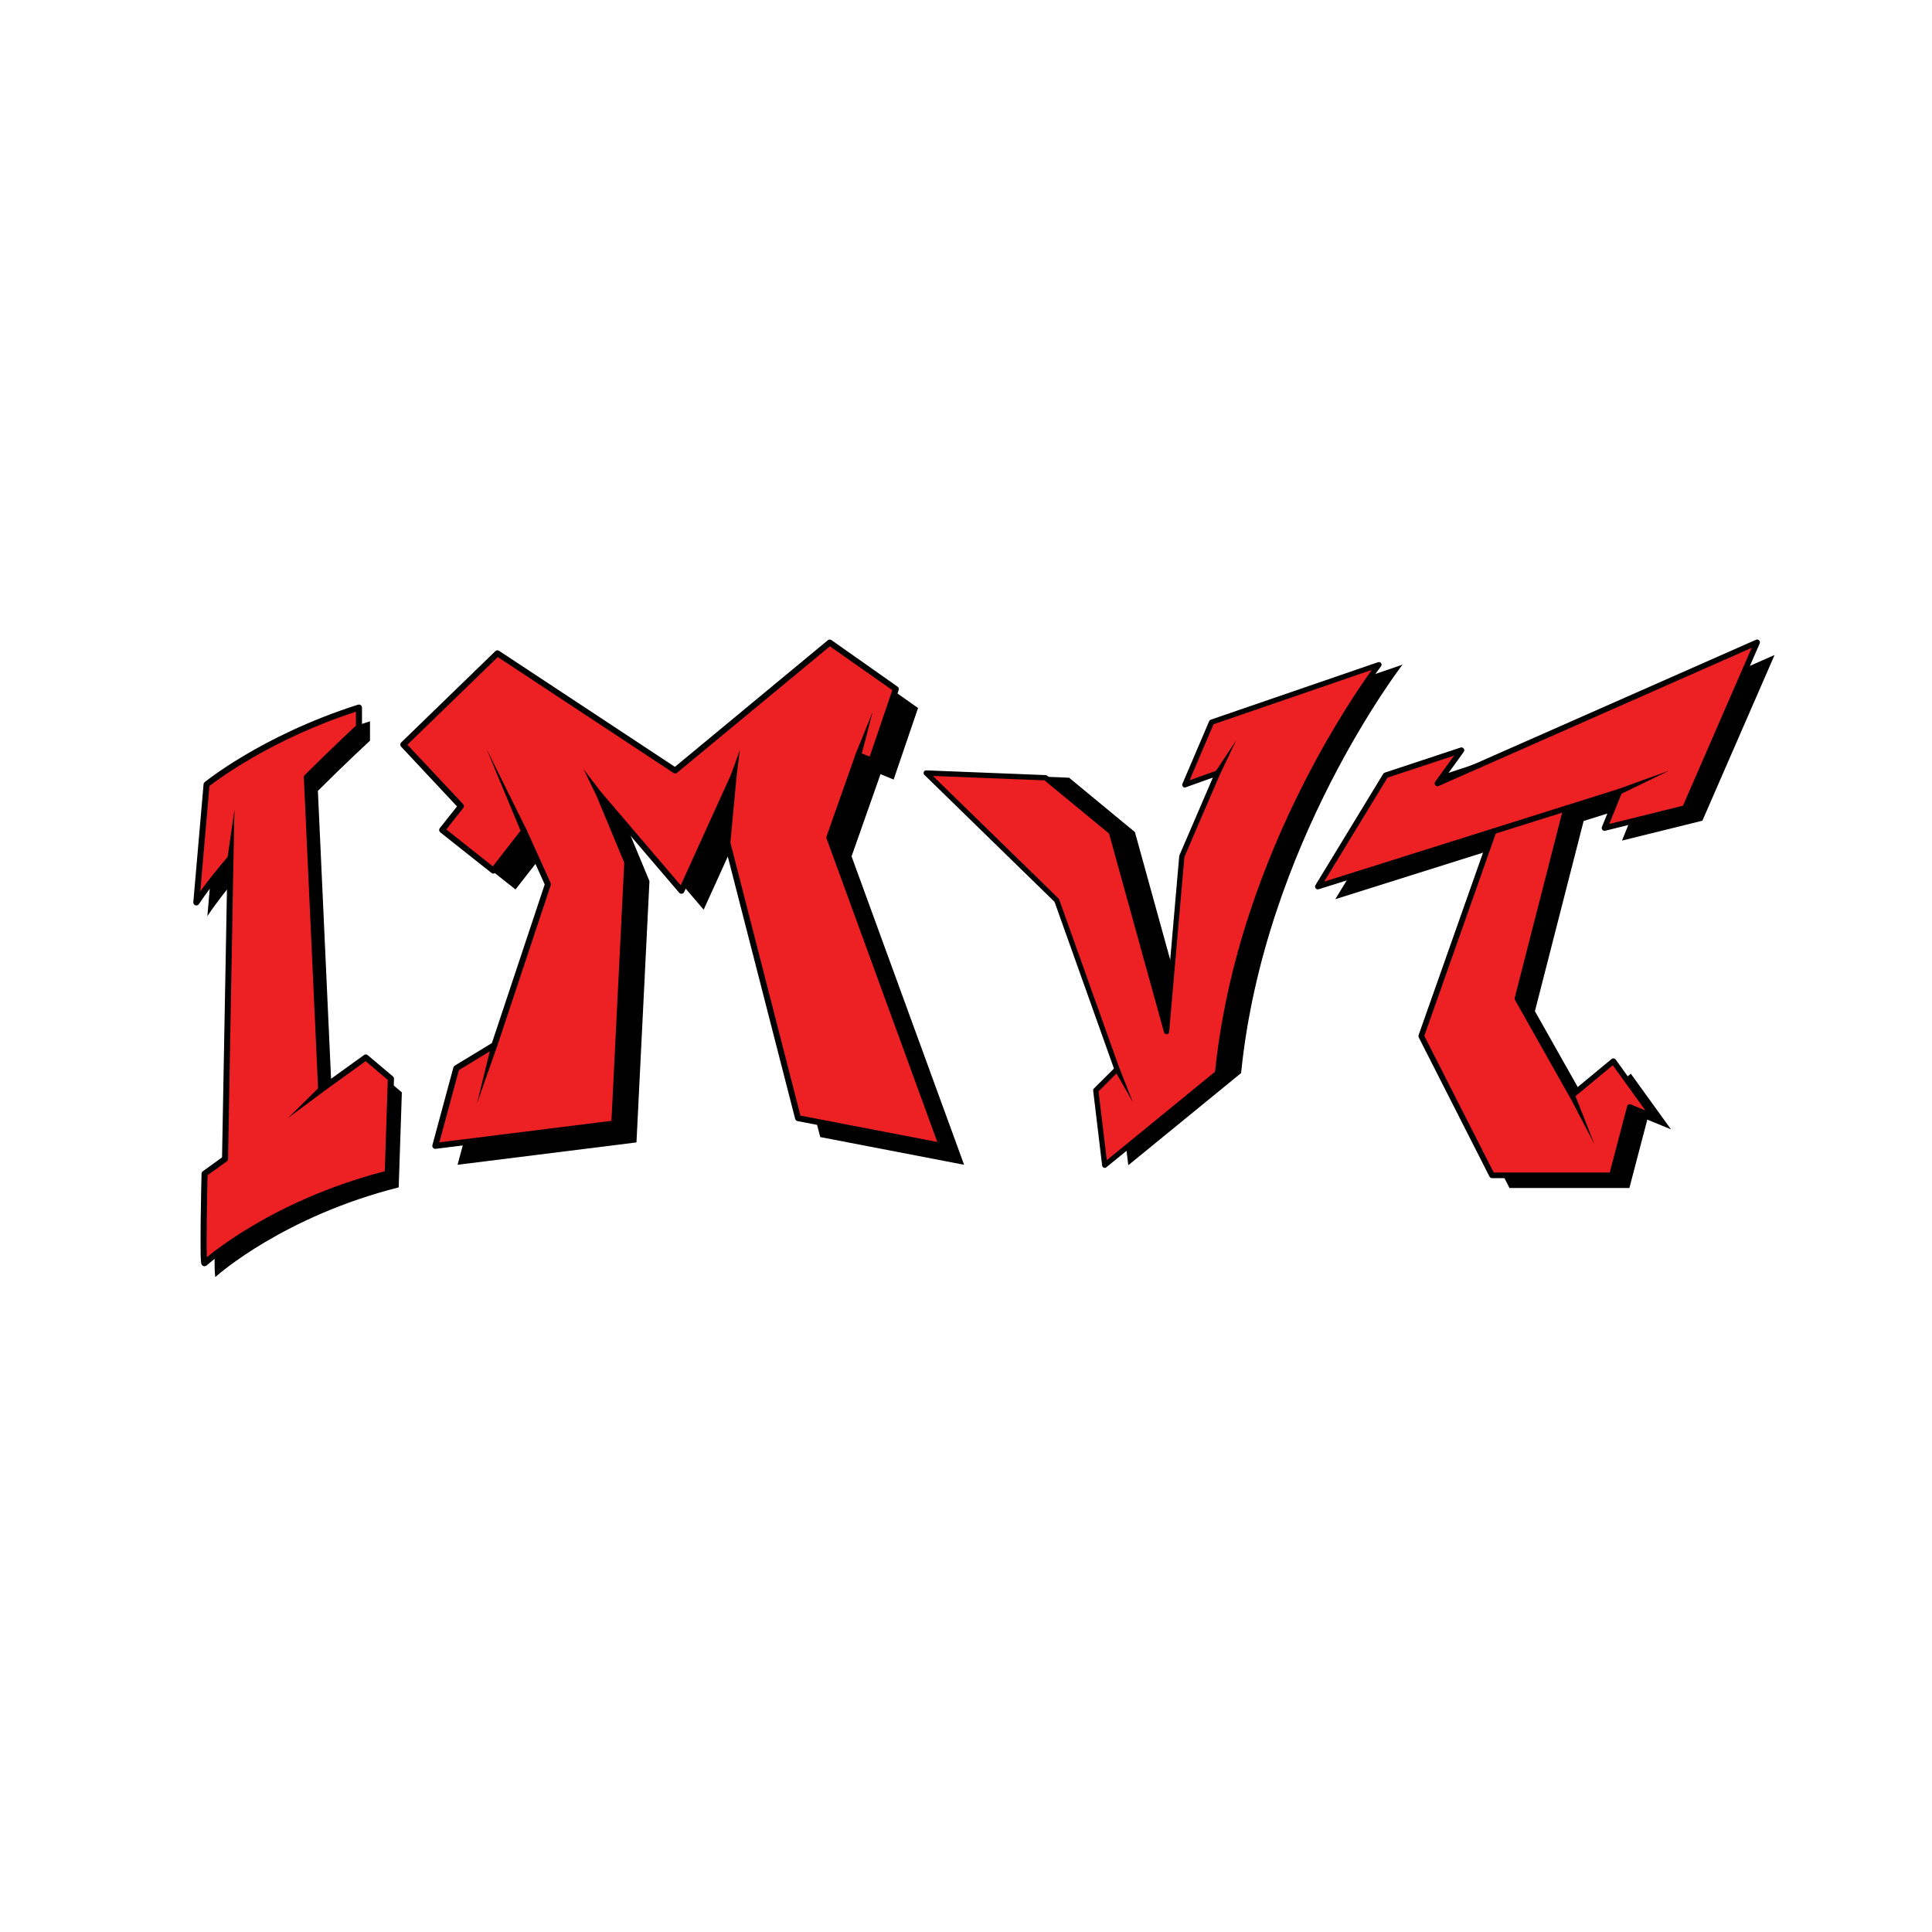 <svg xmlns="http://www.w3.org/2000/svg" xmlns:xlink="http://www.w3.org/1999/xlink" width="500" zoomAndPan="magnify" viewBox="0 0 375 375" height="500" preserveAspectRatio="xMidYMid meet" version="1.0"><defs><clipPath id="a6b646b51e"><path d="M 259 127 L 344.457 127 L 344.457 230.586 L 259 230.586 Z M 259 127 " clipRule="nonzero"/></clipPath><clipPath id="35e4838bfc"><path d="M 255.207 124.086 L 342 124.086 L 342 229 L 255.207 229 Z M 255.207 124.086 " clipRule="nonzero"/></clipPath><clipPath id="4b8eb068a5"><path d="M 255.207 124.086 L 342 124.086 L 342 173 L 255.207 173 Z M 255.207 124.086 " clipRule="nonzero"/></clipPath><clipPath id="3ca3f1e3e0"><path d="M 82 128 L 187.129 128 L 187.129 226.086 L 82 226.086 Z M 82 128 " clipRule="nonzero"/></clipPath><clipPath id="bfea769603"><path d="M 78 124.086 L 183 124.086 L 183 223 L 78 223 Z M 78 124.086 " clipRule="nonzero"/></clipPath><clipPath id="fcee1fa155"><path d="M 77.633 124.086 L 184 124.086 L 184 223 L 77.633 223 Z M 77.633 124.086 " clipRule="nonzero"/></clipPath><clipPath id="2774e28bdc"><path d="M 37.5 136.625 L 77 136.625 L 77 246 L 37.5 246 Z M 37.5 136.625 " clipRule="nonzero"/></clipPath><clipPath id="388ded40bb"><path d="M 184 129 L 272.227 129 L 272.227 226.695 L 184 226.695 Z M 184 129 " clipRule="nonzero"/></clipPath><clipPath id="4f3f1b3994"><path d="M 179.227 129 L 268 129 L 268 226.695 L 179.227 226.695 Z M 179.227 129 " clipRule="nonzero"/></clipPath><clipPath id="cf40a32ccd"><path d="M 179.227 128.445 L 269 128.445 L 269 226.695 L 179.227 226.695 Z M 179.227 128.445 " clipRule="nonzero"/></clipPath></defs><g clip-path="url(#a6b646b51e)"><path fill="#000000" d="M 330.434 159.297 L 344.445 127.129 L 282.395 154.512 L 287.059 148.062 L 272.328 152.934 L 259.18 174.531 L 293.438 163.742 L 293.293 163.785 L 279.25 203.551 L 292.988 230.586 L 316.262 230.586 L 319.742 217.316 L 324.34 219.211 L 316.543 208.41 L 308.527 215.047 L 297.926 196.273 L 307.383 159.352 L 317.68 156.113 L 314.828 163.156 Z M 330.434 159.297 " fill-opacity="1" fillRule="nonzero"/></g><g clip-path="url(#35e4838bfc)"><path fill="#ed2024" d="M 327.051 156.844 L 341.059 124.676 L 279.012 152.062 L 283.676 145.609 L 268.941 150.48 L 255.793 172.078 L 290.051 161.293 L 289.91 161.336 L 275.867 201.098 L 289.605 228.137 L 312.875 228.137 L 316.359 214.863 L 320.957 216.758 L 313.16 205.961 L 305.145 212.598 L 294.539 193.82 L 303.996 156.898 L 314.293 153.664 L 311.445 160.715 Z M 327.051 156.844 " fill-opacity="1" fillRule="nonzero"/></g><g clip-path="url(#4b8eb068a5)"><path fill="#000000" d="M 255.793 172.625 C 255.629 172.625 255.465 172.547 255.367 172.418 C 255.227 172.242 255.215 171.992 255.336 171.797 L 268.484 150.199 C 268.551 150.09 268.66 150 268.777 149.969 L 283.5 145.098 C 283.73 145.02 283.969 145.098 284.109 145.293 C 284.254 145.48 284.254 145.742 284.109 145.938 L 280.629 150.754 L 340.844 124.176 C 341.051 124.086 341.289 124.133 341.441 124.285 C 341.605 124.445 341.648 124.688 341.562 124.883 L 327.551 157.062 C 327.488 157.215 327.344 157.336 327.18 157.379 L 311.574 161.246 C 311.379 161.301 311.172 161.227 311.031 161.074 C 310.898 160.922 310.855 160.703 310.93 160.516 L 313.344 154.547 L 255.957 172.602 C 255.902 172.613 255.848 172.625 255.793 172.625 Z M 269.312 150.938 L 257.016 171.121 L 314.133 153.141 C 314.328 153.074 314.559 153.141 314.699 153.293 C 314.84 153.445 314.883 153.676 314.809 153.871 L 312.363 159.93 L 326.668 156.387 L 340 125.742 L 279.23 152.562 C 279 152.66 278.738 152.594 278.586 152.41 C 278.434 152.215 278.422 151.953 278.562 151.746 L 282.234 146.668 Z M 269.312 150.938 " fill-opacity="1" fillRule="nonzero"/></g><path fill="#000000" d="M 312.875 228.68 L 289.605 228.68 C 289.395 228.68 289.211 228.562 289.113 228.387 L 275.375 201.352 C 275.309 201.219 275.297 201.066 275.344 200.926 L 289.387 161.16 C 289.484 160.879 289.801 160.723 290.086 160.824 C 290.367 160.922 290.52 161.238 290.422 161.52 L 276.457 201.066 L 289.93 227.59 L 312.449 227.59 L 315.824 214.73 C 315.867 214.578 315.965 214.449 316.109 214.383 C 316.25 214.316 316.414 214.309 316.555 214.371 L 319.371 215.539 L 313.039 206.766 L 305.473 213.031 C 305.352 213.129 305.188 213.172 305.023 213.152 C 304.859 213.121 304.727 213.02 304.652 212.879 L 294.059 194.094 C 293.992 193.973 293.973 193.832 294.004 193.688 L 303.461 156.77 C 303.539 156.477 303.832 156.301 304.129 156.375 C 304.422 156.453 304.598 156.746 304.52 157.043 L 295.117 193.754 L 305.297 211.77 L 312.809 205.555 C 312.93 205.457 313.082 205.414 313.223 205.438 C 313.379 205.457 313.508 205.535 313.598 205.656 L 321.383 216.453 C 321.523 216.648 321.512 216.922 321.371 217.109 C 321.219 217.305 320.957 217.367 320.738 217.27 L 316.73 215.605 L 313.41 228.266 C 313.344 228.508 313.125 228.68 312.875 228.68 Z M 312.875 228.68 " fill-opacity="1" fillRule="nonzero"/><path fill="#000000" d="M 305.645 212.367 L 309.445 222.012 L 304.652 212.824 Z M 305.645 212.367 " fill-opacity="1" fillRule="nonzero"/><path fill="#000000" d="M 314.086 153.16 L 323.992 149.578 L 314.512 154.164 Z M 314.086 153.16 " fill-opacity="1" fillRule="nonzero"/><g clip-path="url(#3ca3f1e3e0)"><path fill="#000000" d="M 106.012 165.008 L 110.664 175.301 L 100.277 206.512 L 92.875 211.012 L 88.812 226.082 L 123.539 221.742 L 126.059 171.02 L 120.59 157.855 L 136.582 176.57 L 146.703 154.277 L 145.484 167.258 L 159.207 220.703 L 187.129 226.082 L 165.289 166.219 L 170.906 150.262 L 173.453 151.312 L 178.195 137.422 L 165.367 128.387 L 135.352 153.227 L 100.855 130.473 L 82.582 148.199 L 93.785 160.141 L 90.125 164.766 L 100.059 172.648 Z M 106.012 165.008 " fill-opacity="1" fillRule="nonzero"/></g><g clip-path="url(#bfea769603)"><path fill="#ed2024" d="M 101.695 161.34 L 106.348 171.621 L 95.961 202.844 L 88.57 207.344 L 84.492 222.414 L 119.23 218.062 L 121.742 167.352 L 116.273 154.176 L 132.277 172.902 L 142.398 150.609 L 141.176 163.59 L 154.891 217.035 L 182.812 222.414 L 160.969 162.551 L 166.602 146.594 L 169.145 147.633 L 173.879 133.75 L 161.051 124.715 L 131.047 149.559 L 96.539 126.805 L 78.266 144.527 L 89.469 156.469 L 85.816 161.086 L 95.742 168.965 Z M 101.695 161.34 " fill-opacity="1" fillRule="nonzero"/></g><g clip-path="url(#fcee1fa155)"><path fill="#000000" d="M 182.812 222.988 C 182.777 222.988 182.742 222.988 182.711 222.977 L 154.789 217.602 C 154.57 217.555 154.395 217.395 154.34 217.176 L 140.613 163.727 C 140.602 163.66 140.59 163.602 140.602 163.531 L 141.5 153.965 L 132.797 173.145 C 132.715 173.328 132.543 173.445 132.348 173.477 C 132.152 173.5 131.953 173.434 131.828 173.281 L 118.207 157.324 L 122.27 167.133 C 122.305 167.211 122.316 167.293 122.316 167.387 L 119.809 218.109 C 119.797 218.387 119.578 218.617 119.301 218.652 L 84.562 222.988 C 84.367 223.012 84.184 222.941 84.055 222.793 C 83.93 222.645 83.883 222.445 83.93 222.262 L 88.004 207.191 C 88.039 207.055 88.133 206.93 88.258 206.848 L 95.477 202.461 L 105.727 171.668 L 101.57 162.449 L 96.203 169.336 C 96.109 169.449 95.973 169.531 95.824 169.555 C 95.672 169.578 95.512 169.531 95.398 169.441 L 85.461 161.559 C 85.344 161.465 85.266 161.328 85.242 161.18 C 85.219 161.027 85.266 160.879 85.355 160.75 L 88.707 156.527 L 77.852 144.922 C 77.633 144.691 77.641 144.332 77.871 144.113 L 96.145 126.391 C 96.34 126.203 96.641 126.172 96.859 126.32 L 131 148.844 L 160.684 124.266 C 160.879 124.105 161.168 124.094 161.387 124.242 L 174.211 133.277 C 174.418 133.43 174.512 133.695 174.43 133.938 L 169.688 147.828 C 169.641 147.977 169.527 148.105 169.375 148.164 C 169.227 148.23 169.066 148.23 168.914 148.176 L 166.934 147.367 L 161.582 162.551 L 183.355 222.215 C 183.422 222.414 183.391 222.633 183.25 222.793 C 183.148 222.922 182.984 222.988 182.812 222.988 Z M 89.066 207.711 L 85.277 221.73 L 118.68 217.555 L 121.168 167.453 L 115.754 154.406 C 115.652 154.141 115.742 153.84 115.984 153.691 C 116.227 153.539 116.539 153.586 116.723 153.805 L 132.129 171.84 L 141.879 150.367 C 141.996 150.113 142.281 149.973 142.547 150.043 C 142.824 150.113 142.996 150.379 142.973 150.656 L 141.766 163.543 L 155.363 216.539 L 181.926 221.652 L 160.43 162.746 C 160.383 162.621 160.383 162.48 160.43 162.355 L 166.059 146.398 C 166.117 146.246 166.223 146.133 166.371 146.062 C 166.508 145.992 166.684 145.992 166.82 146.051 L 168.801 146.859 L 173.199 133.957 L 161.086 125.445 L 131.414 149.996 C 131.219 150.16 130.941 150.172 130.734 150.031 L 96.617 127.531 L 79.07 144.551 L 89.883 156.078 C 90.078 156.285 90.09 156.609 89.918 156.828 L 86.625 160.992 L 95.652 168.16 L 101.246 160.98 C 101.375 160.82 101.57 160.738 101.766 160.762 C 101.961 160.785 102.133 160.914 102.227 161.098 L 106.875 171.391 C 106.934 171.516 106.945 171.68 106.898 171.805 L 96.516 203.016 C 96.469 203.145 96.387 203.258 96.273 203.328 Z M 89.066 207.711 " fill-opacity="1" fillRule="nonzero"/></g><path fill="#000000" d="M 101.176 161.582 L 94.43 145.359 L 102.227 161.098 C 102.547 161.812 101.512 162.297 101.176 161.582 Z M 101.176 161.582 " fill-opacity="1" fillRule="nonzero"/><path fill="#000000" d="M 166.047 146.41 L 169.375 138.195 L 167.141 146.766 C 166.91 147.551 165.785 147.184 166.047 146.41 Z M 166.047 146.41 " fill-opacity="1" fillRule="nonzero"/><path fill="#000000" d="M 96.516 203.004 L 92.578 214.195 L 95.41 202.684 C 95.629 201.91 96.746 202.242 96.516 203.004 Z M 96.516 203.004 " fill-opacity="1" fillRule="nonzero"/><path fill="#000000" d="M 115.789 154.484 L 113.266 149.293 L 116.77 153.875 C 117.25 154.566 116.191 155.223 115.789 154.484 Z M 115.789 154.484 " fill-opacity="1" fillRule="nonzero"/><path fill="#000000" d="M 141.836 150.469 L 143.617 145.566 L 142.949 150.746 C 142.906 151.07 142.617 151.289 142.305 151.242 C 141.938 151.199 141.707 150.805 141.836 150.469 Z M 141.836 150.469 " fill-opacity="1" fillRule="nonzero"/><path fill="#000000" d="M 73.133 207.902 L 64.477 214.141 L 61.703 153.504 C 67.383 147.848 71.816 143.762 71.816 143.762 L 71.816 140.004 C 53.398 145.824 42.238 154.926 42.238 154.926 L 40.25 177.828 C 41.945 175.258 44.262 172.312 46.883 169.25 L 45.812 227.605 L 41.84 230.469 C 41.84 230.469 41.402 248.277 41.84 247.848 C 42.273 247.414 55.164 236.078 77.387 230.469 L 78 212.035 Z M 73.133 207.902 " fill-opacity="1" fillRule="nonzero"/><path fill="#ed2024" d="M 70.98 205.25 L 62.324 211.488 L 59.551 150.852 C 65.23 145.195 69.664 141.109 69.664 141.109 L 69.664 137.34 C 51.246 143.168 40.086 152.258 40.086 152.258 L 38.102 175.164 C 39.793 172.59 42.109 169.648 44.73 166.586 L 43.66 224.941 L 39.688 227.805 C 39.688 227.805 39.254 245.613 39.688 245.18 C 40.121 244.75 53.012 233.414 75.238 227.805 L 75.848 209.367 Z M 70.98 205.25 " fill-opacity="1" fillRule="nonzero"/><g clip-path="url(#2774e28bdc)"><path fill="#000000" d="M 39.688 245.773 C 39.605 245.773 39.523 245.762 39.453 245.727 C 39.039 245.555 39.016 245.133 38.98 244.426 C 38.957 243.957 38.934 243.273 38.934 242.41 C 38.922 240.957 38.922 238.941 38.957 236.43 C 39.016 232.145 39.109 227.84 39.121 227.793 C 39.121 227.605 39.219 227.445 39.371 227.34 L 43.098 224.652 L 44.133 168.227 C 41.816 170.996 39.957 173.43 38.605 175.488 C 38.465 175.711 38.184 175.805 37.922 175.723 C 37.664 175.641 37.5 175.383 37.523 175.117 L 39.512 152.211 C 39.523 152.062 39.605 151.91 39.723 151.816 C 39.84 151.723 42.605 149.477 47.672 146.488 C 52.34 143.727 59.926 139.816 69.484 136.781 C 69.664 136.723 69.863 136.758 70.016 136.859 C 70.168 136.965 70.262 137.141 70.262 137.328 L 70.262 141.098 C 70.262 141.262 70.191 141.41 70.074 141.527 C 70.027 141.562 65.688 145.59 60.16 151.07 L 62.879 210.383 L 70.648 204.785 C 70.875 204.621 71.168 204.633 71.379 204.809 L 76.258 208.926 C 76.402 209.043 76.473 209.207 76.473 209.391 L 75.859 227.828 C 75.848 228.082 75.672 228.305 75.414 228.375 C 63.949 231.273 55.07 235.719 49.637 238.941 C 43.379 242.645 40.168 245.578 40.145 245.602 C 40.004 245.703 39.852 245.773 39.688 245.773 Z M 40.285 228.105 C 40.156 233.379 40.039 241.281 40.145 244.027 C 41.57 242.863 44.625 240.535 49.012 237.93 C 54.445 234.707 63.289 230.273 74.684 227.34 L 75.273 209.613 L 70.969 205.969 L 62.676 211.953 C 62.5 212.082 62.277 212.105 62.078 212.012 C 61.879 211.918 61.762 211.73 61.75 211.512 L 58.973 150.875 C 58.961 150.711 59.031 150.547 59.148 150.434 C 64.125 145.484 68.18 141.691 69.086 140.852 L 69.086 138.141 C 52.719 143.461 42.18 151.375 40.652 152.562 L 38.875 173.012 C 40.309 171.008 42.133 168.727 44.285 166.215 C 44.449 166.027 44.707 165.957 44.945 166.051 C 45.18 166.133 45.332 166.363 45.32 166.609 L 44.262 224.965 C 44.262 225.152 44.168 225.312 44.016 225.43 Z M 40.285 228.105 " fill-opacity="1" fillRule="nonzero"/></g><path fill="#000000" d="M 44.156 166.539 L 45.508 157.148 L 45.32 166.633 Z M 44.156 166.539 " fill-opacity="1" fillRule="nonzero"/><path fill="#000000" d="M 62.711 211.93 L 55.926 216.992 L 61.949 211.047 Z M 62.711 211.93 " fill-opacity="1" fillRule="nonzero"/><g clip-path="url(#388ded40bb)"><path fill="#000000" d="M 184.352 150.039 L 207.508 150.953 L 220.285 161.504 L 230.996 200.25 L 233.957 166.203 L 240.918 150.039 L 239.719 140.168 L 272.227 129.008 C 272.227 129.008 245.348 163.809 240.898 208.281 L 219 226.172 L 217.254 211.648 L 221.383 207.539 L 209.695 174.766 Z M 184.352 150.039 " fill-opacity="1" fillRule="nonzero"/></g><g clip-path="url(#4f3f1b3994)"><path fill="#ed2024" d="M 179.777 150.039 L 202.934 150.953 L 215.711 161.504 L 226.434 200.25 L 229.395 166.203 L 236.352 150.039 L 229.961 152.332 L 235.156 140.168 L 267.652 129.008 C 267.652 129.008 240.773 163.809 236.32 208.281 L 214.434 226.172 L 212.688 211.648 L 216.816 207.539 L 205.121 174.766 Z M 179.777 150.039 " fill-opacity="1" fillRule="nonzero"/></g><g clip-path="url(#cf40a32ccd)"><path fill="#000000" d="M 214.434 226.684 C 214.371 226.684 214.301 226.672 214.242 226.641 C 214.07 226.57 213.945 226.418 213.926 226.234 L 212.184 211.707 C 212.16 211.555 212.211 211.391 212.324 211.281 L 216.219 207.406 L 204.688 175.051 L 179.422 150.402 C 179.27 150.262 179.227 150.027 179.309 149.832 C 179.391 149.641 179.582 149.516 179.797 149.527 L 202.953 150.445 C 203.062 150.445 203.164 150.484 203.258 150.559 L 216.035 161.105 C 216.117 161.18 216.18 161.262 216.199 161.363 L 226.168 197.406 L 228.887 166.164 C 228.887 166.113 228.906 166.051 228.93 166.012 L 235.418 150.926 L 230.137 152.82 C 229.941 152.891 229.73 152.84 229.598 152.688 C 229.465 152.535 229.426 152.32 229.508 152.137 L 234.699 139.977 C 234.762 139.844 234.863 139.742 235.004 139.691 L 267.492 128.527 C 267.703 128.457 267.938 128.527 268.07 128.711 C 268.203 128.895 268.191 129.141 268.059 129.324 C 267.988 129.414 261.273 138.16 254.102 152.23 C 247.488 165.195 239.121 185.449 236.84 208.344 C 236.828 208.477 236.758 208.598 236.656 208.691 L 214.75 226.559 C 214.656 226.641 214.547 226.684 214.434 226.684 Z M 213.227 211.832 L 214.828 225.195 L 235.844 208.02 C 236.871 197.906 239.152 187.457 242.621 176.969 C 245.41 168.527 248.969 160.035 253.211 151.73 C 258.82 140.75 264.145 132.973 266.285 130.016 L 235.543 140.578 L 230.895 151.453 L 236.191 149.559 C 236.383 149.488 236.598 149.539 236.727 149.691 C 236.871 149.844 236.898 150.059 236.82 150.242 L 229.891 166.328 L 226.93 200.293 C 226.91 200.535 226.719 200.73 226.473 200.75 C 226.23 200.77 226.008 200.617 225.938 200.383 L 215.266 161.789 L 202.738 151.465 L 181.074 150.609 L 205.469 174.41 C 205.52 174.461 205.57 174.531 205.59 174.605 L 217.285 207.375 C 217.355 207.559 217.305 207.773 217.164 207.906 Z M 213.227 211.832 " fill-opacity="1" fillRule="nonzero"/></g><path fill="#000000" d="M 217.273 207.316 L 219.852 213.848 L 216.359 207.762 Z M 217.273 207.316 " fill-opacity="1" fillRule="nonzero"/><path fill="#000000" d="M 235.918 149.793 L 239.934 143.707 L 236.801 150.293 Z M 235.918 149.793 " fill-opacity="1" fillRule="nonzero"/></svg>